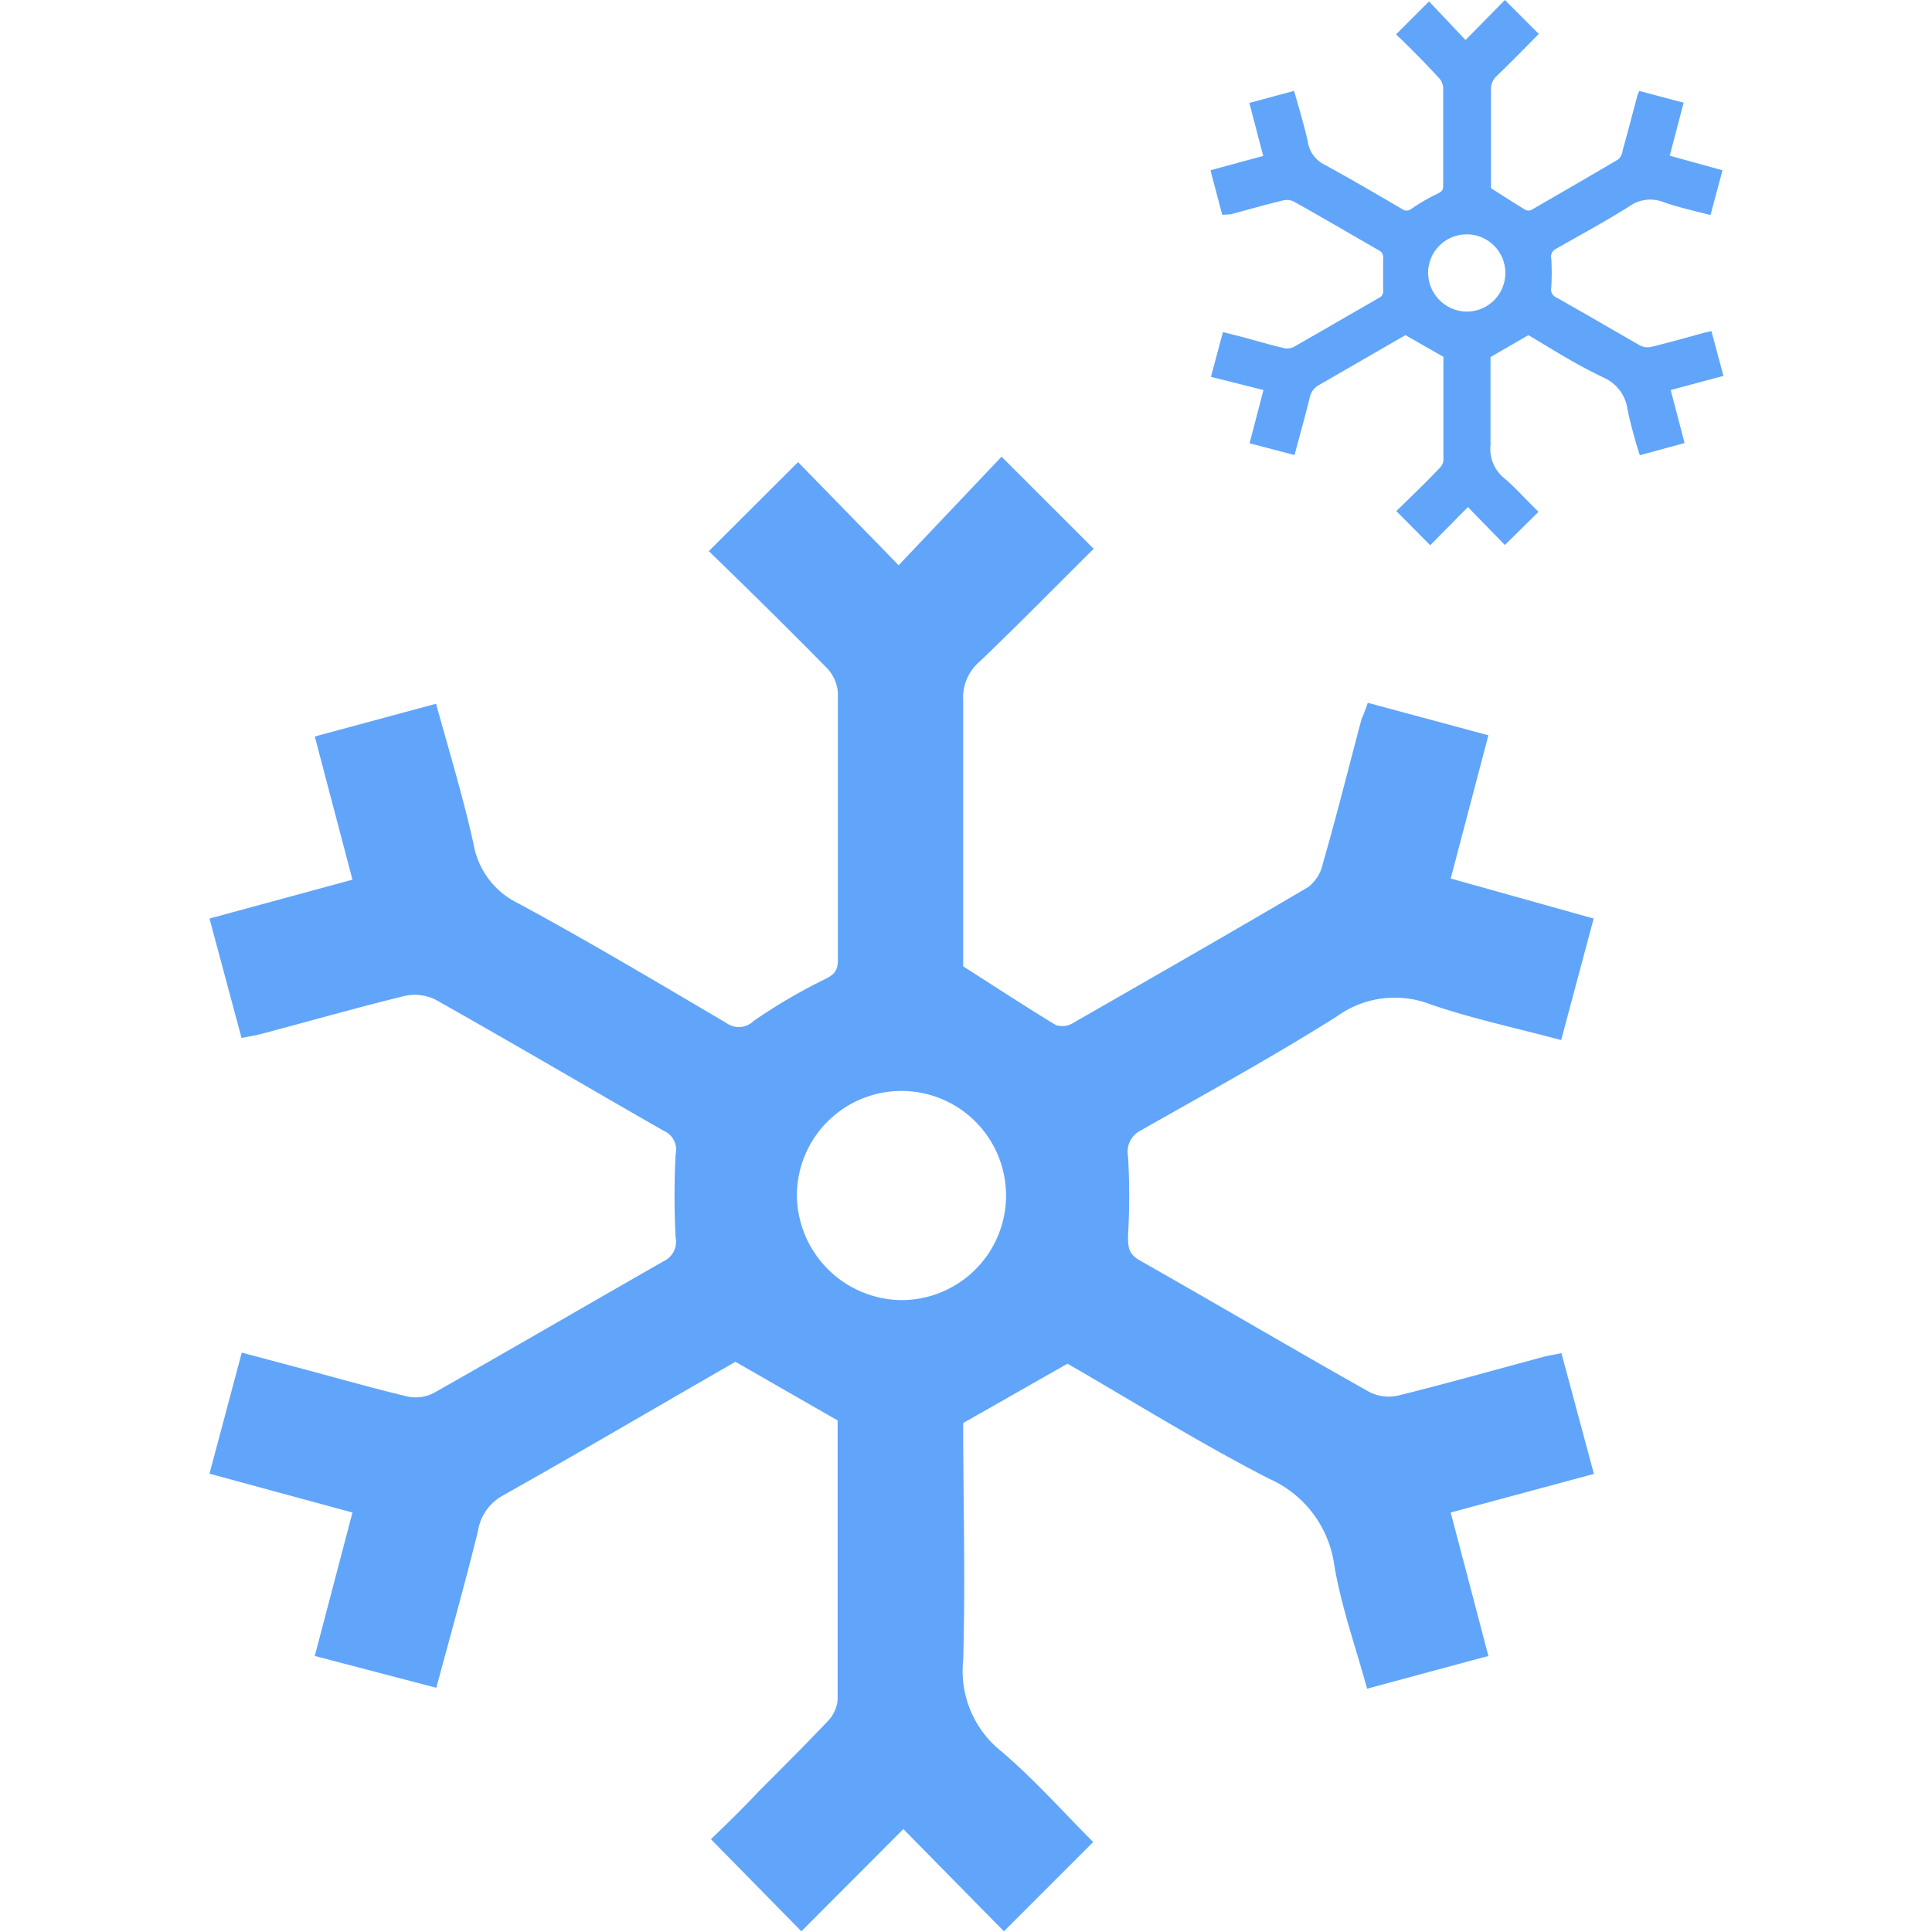 <svg id="SvgjsSvg1139" width="288" height="288" xmlns="http://www.w3.org/2000/svg" version="1.1" xmlns:xlink="http://www.w3.org/1999/xlink" xmlns:svgjs="http://svgjs.com/svgjs"><defs id="SvgjsDefs1140"></defs><g id="SvgjsG1141"><svg xmlns="http://www.w3.org/2000/svg" viewBox="0 0 64.24 82.03" width="288" height="288"><g><g><path d="M49.18 29.84l5.12 1.38L52.7 37.3 58.77 39l-1.38 5.16c-1.9-.51-3.75-.9-5.53-1.51a4.2 4.2 0 00-4 .51c-2.73 1.72-5.56 3.27-8.36 4.86A1 1 0 0039 49.09a28.8 28.8 0 010 3.35c0 .49 0 .79.49 1.07 3.26 1.85 6.5 3.76 9.77 5.6a1.82 1.82 0 001.22.14c2.06-.51 4.11-1.09 6.16-1.64.23-.06.46-.09.76-.16l1.38 5.13L52.7 64.22l1.6 6.09L49.15 71.7c-.48-1.76-1.09-3.46-1.39-5.22A4.71 4.71 0 0045 62.79c-3-1.54-5.81-3.3-8.57-4.89L32 60.42c0 3.23.1 6.67 0 10.09a4.35 4.35 0 001.61 3.84c1.41 1.2 2.65 2.6 3.91 3.86L33.73 82l-4.27-4.34L25.13 82l-3.84-3.91c.57-.55 1.31-1.26 2-2 1-1 2-2 2.95-3a1.52 1.52 0 00.43-.9c0-4 0-8 0-11.88l-4.34-2.49-1.32.76c-2.84 1.64-5.68 3.3-8.54 4.91A2.08 2.08 0 0011.4 65c-.54 2.2-1.16 4.39-1.77 6.66L4.47 70.31l1.6-6.09L0 62.57l1.37-5.14L3.51 58c1.63.43 3.25.9 4.88 1.29a1.67 1.67 0 001.14-.15c3.27-1.85 6.51-3.74 9.77-5.6a.91.91 0 00.49-1 34.64 34.64 0 010-3.53.87.87 0 00-.51-1c-3.23-1.85-6.44-3.74-9.69-5.57a2 2 0 00-1.32-.15c-2 .49-4 1.06-6 1.59-.28.08-.56.12-.91.19L0 39l6.07-1.65-1.6-6.08 5.15-1.39c.55 2 1.16 4 1.59 5.95a3.45 3.45 0 001.89 2.52c3 1.62 5.91 3.36 8.84 5.08a.89.89 0 001.16-.08 23.67 23.67 0 013-1.76c.42-.2.58-.37.58-.82 0-3.79 0-7.58 0-11.37a1.7 1.7 0 00-.48-1.05c-1.66-1.69-3.35-3.35-5-4.95l3.79-3.78L29.26 24l4.37-4.61 3.91 3.91c-1.57 1.56-3.18 3.2-4.84 4.79A2 2 0 0032 29.73c0 3.85 0 7.7 0 11.3 1.41.9 2.66 1.72 3.93 2.49a.86.86 0 00.71-.07c3.33-1.91 6.67-3.82 10-5.78a1.69 1.69 0 00.63-1c.58-2 1.1-4.1 1.65-6.16C49 30.35 49.07 30.15 49.18 29.84zM29.32 55.2a4.44 4.44 0 10-4.38-4.45A4.49 4.49 0 0029.32 55.2zM60.7 3.86l1.89.5L62 6.61l2.24.62-.51 1.9c-.7-.18-1.38-.33-2-.55a1.53 1.53 0 00-1.46.19c-1 .63-2.06 1.2-3.09 1.79a.36.36 0 00-.21.41 10.26 10.26 0 010 1.24.36.36 0 00.18.4c1.21.68 2.4 1.38 3.61 2.07a.69.69 0 00.45.05c.77-.19 1.52-.4 2.28-.61l.28-.06.51 1.9-2.24.6.59 2.25-1.9.52a19.72 19.72 0 01-.52-1.93 1.73 1.73 0 00-1-1.36C58 15.47 57 14.82 56 14.23l-1.61.93c0 1.19 0 2.46 0 3.73a1.6 1.6 0 00.59 1.42c.52.44 1 1 1.45 1.42L55 23.14l-1.57-1.61-1.6 1.62L50.39 21.7l.75-.73c.37-.36.73-.72 1.09-1.1a.52.52 0 00.16-.33c0-1.47 0-2.95 0-4.39l-1.61-.92-.49.28-3.15 1.82a.78.78 0 00-.42.53c-.2.82-.43 1.62-.65 2.46l-1.91-.5.59-2.26L42.52 16l.51-1.9.79.2c.6.16 1.2.34 1.8.48a.67.67 0 00.42-.05l3.61-2.08a.32.32 0 00.18-.36c0-.44 0-.87 0-1.3a.33.33 0 00-.18-.36c-1.2-.69-2.39-1.39-3.59-2.06a.66.66 0 00-.48-.06c-.75.18-1.48.39-2.22.59L43 9.12l-.5-1.89 2.24-.61-.59-2.25 1.9-.51c.21.74.43 1.46.59 2.19a1.28 1.28 0 00.7.94c1.1.6 2.19 1.24 3.27 1.87a.33.33 0 00.43 0 7.89 7.89 0 011.13-.65c.15-.08.21-.14.21-.31 0-1.4 0-2.8 0-4.2a.67.67 0 00-.18-.39C51.6 2.66 51 2.05 50.38 1.46l1.4-1.4L53.33 1.7 55 0l1.44 1.44c-.57.58-1.17 1.19-1.78 1.78a.75.75 0 00-.25.6c0 1.42 0 2.84 0 4.17.52.33 1 .64 1.46.92a.3.3 0 00.26 0c1.23-.71 2.46-1.42 3.68-2.14A.58.58 0 0060 6.39c.21-.75.41-1.52.61-2.27C60.63 4 60.66 4 60.7 3.86zm-7.34 9.37a1.64 1.64 0 10-1.62-1.65A1.66 1.66 0 0053.36 13.23z" fill="#60a5fa" class="svgShape color000000-2 selectable"></path></g></g></svg></g></svg>
